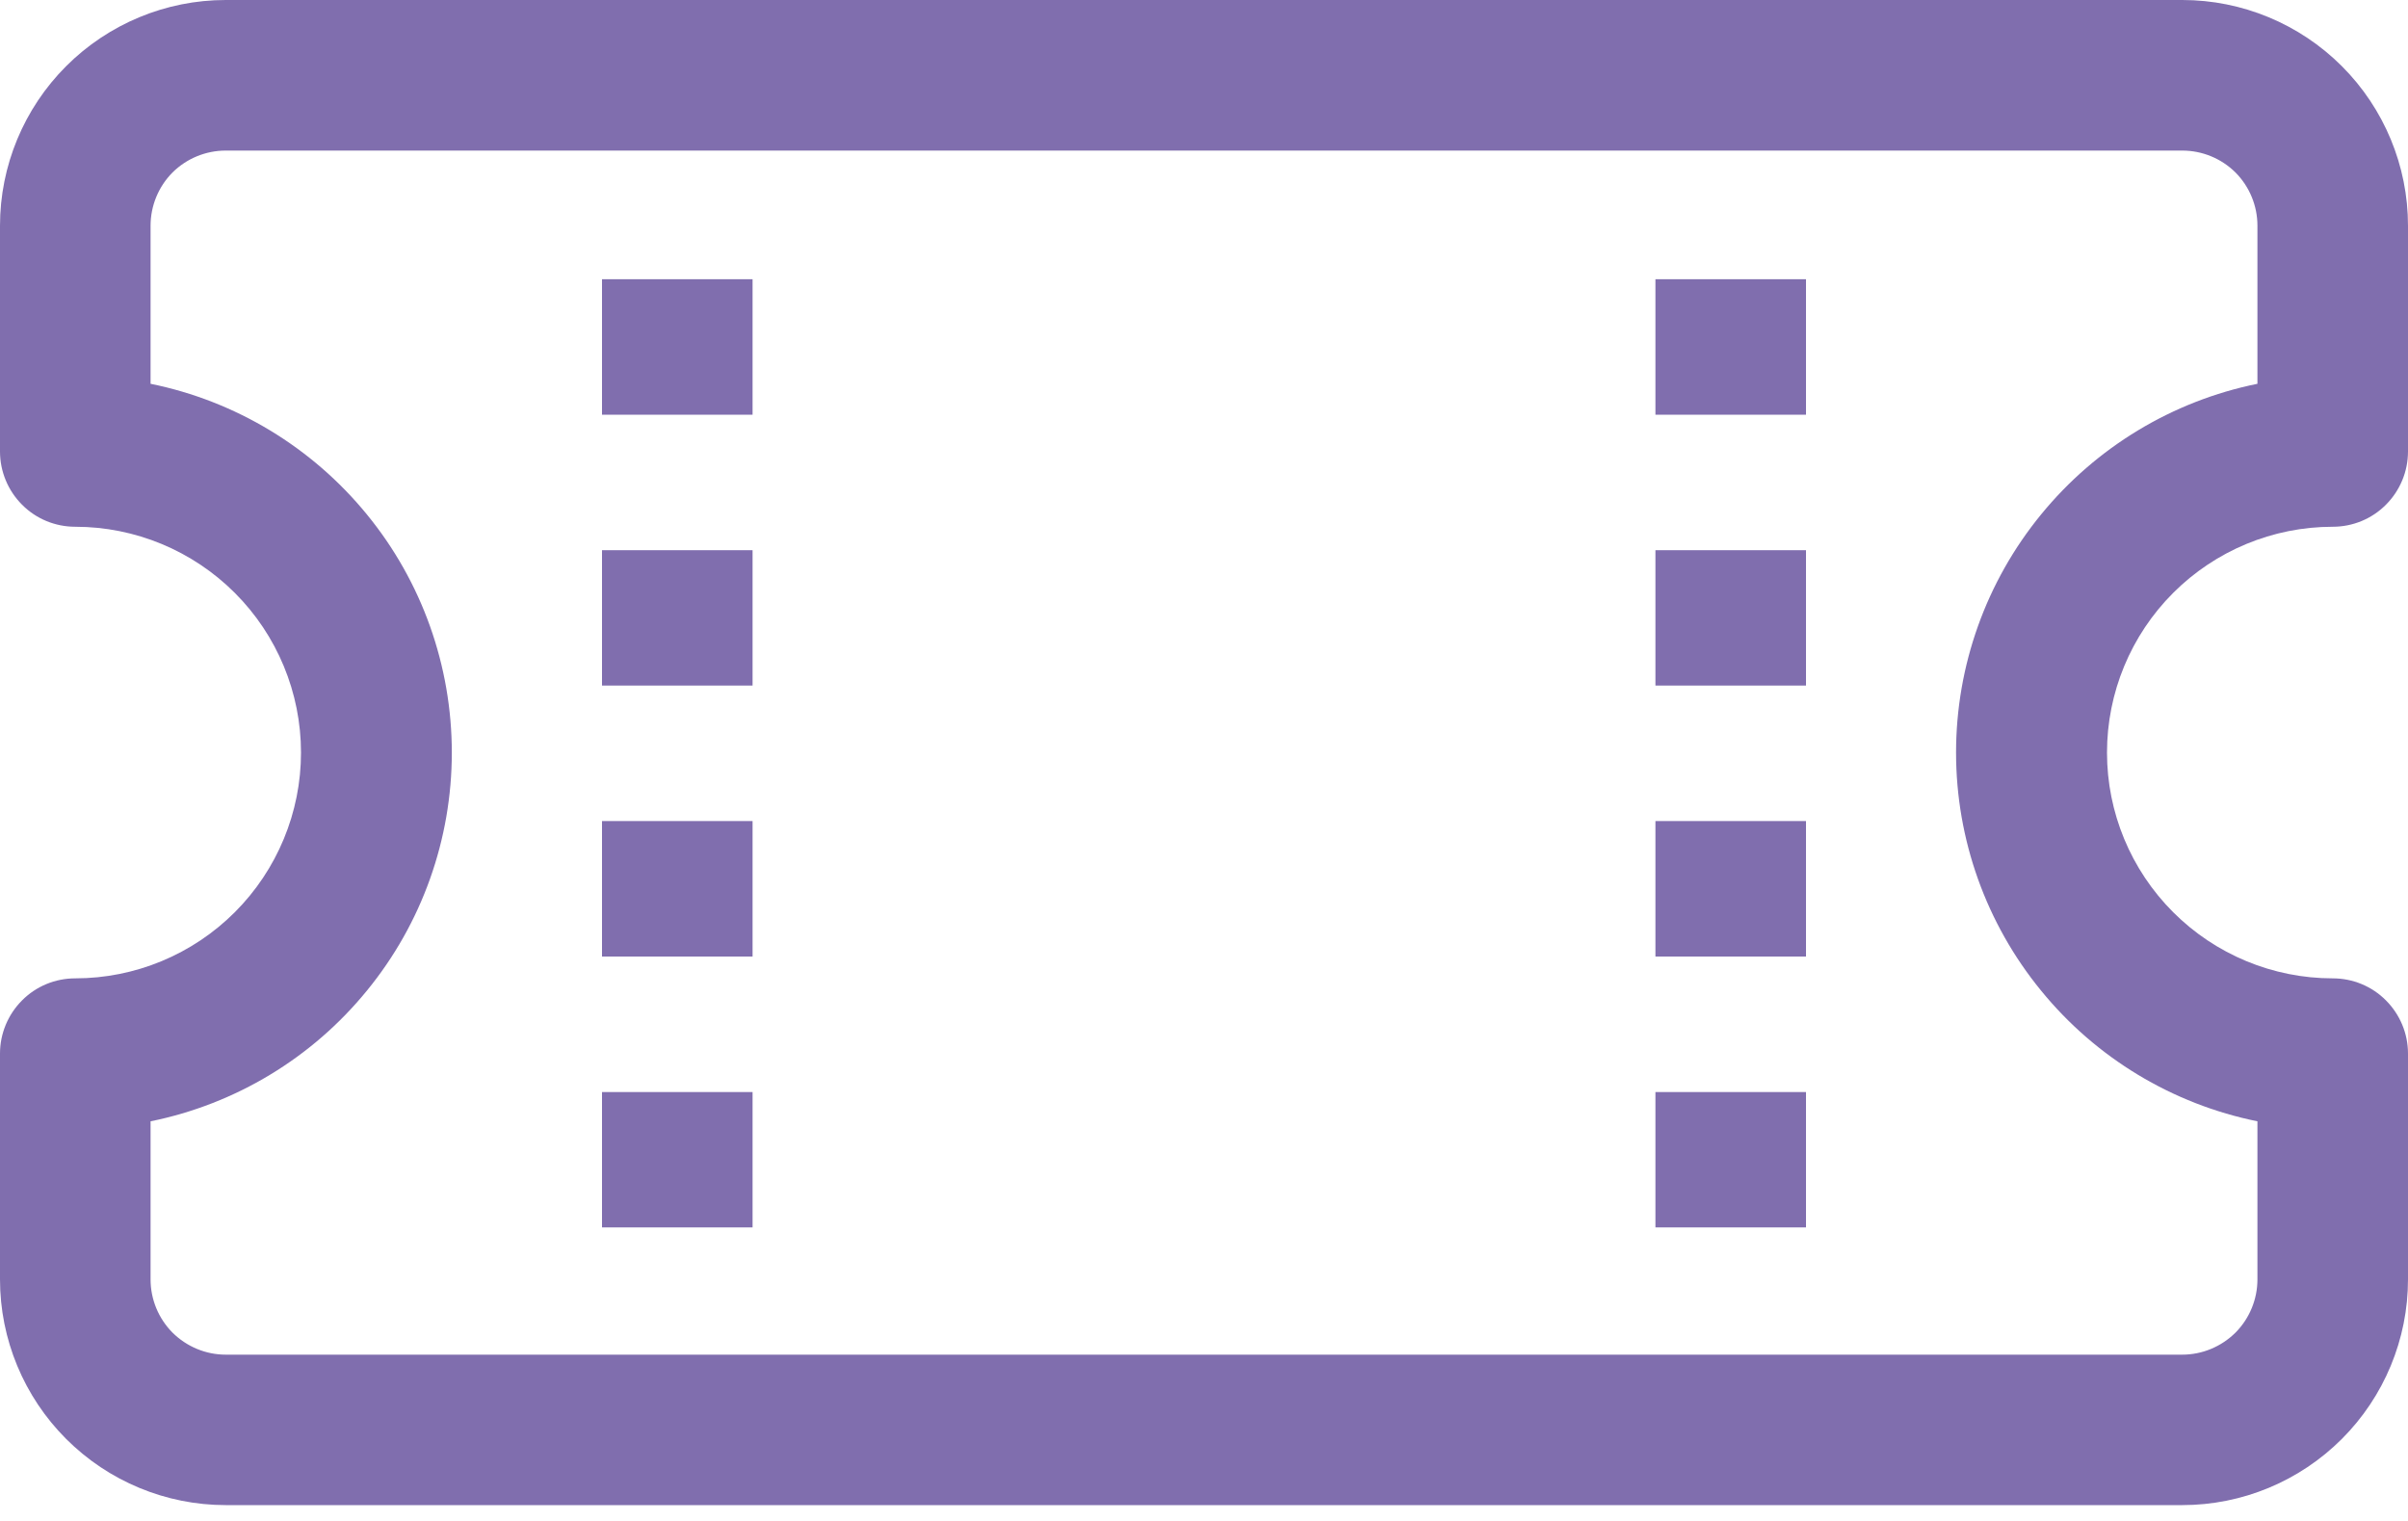 <svg width="19" height="12" viewBox="0 0 19 12" fill="none" xmlns="http://www.w3.org/2000/svg">
<path d="M4.75 2.203V3.272H5.938V2.203H4.75ZM13.062 2.203V3.272H14.25V2.203H13.062ZM4.75 4.341V5.409H5.938V4.341H4.75ZM13.062 4.341V5.409H14.25V4.341H13.062ZM4.75 6.478V7.547H5.938V6.478H4.75ZM13.062 6.478V7.547H14.25V6.478H13.062ZM4.75 8.616V9.684H5.938V8.616H4.75ZM13.062 8.616V9.684H14.25V8.616H13.062Z" fill="#806EAE"/>
<path d="M1.781 0C1.309 0 0.856 0.188 0.522 0.522C0.188 0.856 0 1.309 0 1.781L0 3.562C0 3.72 0.063 3.871 0.174 3.982C0.285 4.094 0.436 4.156 0.594 4.156C1.066 4.156 1.519 4.344 1.853 4.678C2.187 5.012 2.375 5.465 2.375 5.938C2.375 6.41 2.187 6.863 1.853 7.197C1.519 7.531 1.066 7.719 0.594 7.719C0.436 7.719 0.285 7.781 0.174 7.893C0.063 8.004 0 8.155 0 8.312L0 10.094C0 10.566 0.188 11.019 0.522 11.353C0.856 11.687 1.309 11.875 1.781 11.875H17.219C17.691 11.875 18.144 11.687 18.478 11.353C18.812 11.019 19 10.566 19 10.094V8.312C19 8.155 18.937 8.004 18.826 7.893C18.715 7.781 18.564 7.719 18.406 7.719C17.934 7.719 17.481 7.531 17.147 7.197C16.813 6.863 16.625 6.41 16.625 5.938C16.625 5.465 16.813 5.012 17.147 4.678C17.481 4.344 17.934 4.156 18.406 4.156C18.564 4.156 18.715 4.094 18.826 3.982C18.937 3.871 19 3.72 19 3.562V1.781C19 1.309 18.812 0.856 18.478 0.522C18.144 0.188 17.691 0 17.219 0H1.781ZM1.188 1.781C1.188 1.624 1.25 1.473 1.361 1.361C1.473 1.25 1.624 1.188 1.781 1.188H17.219C17.376 1.188 17.527 1.25 17.639 1.361C17.75 1.473 17.812 1.624 17.812 1.781V3.028C17.141 3.164 16.538 3.529 16.105 4.059C15.671 4.589 15.434 5.253 15.434 5.938C15.434 6.622 15.671 7.286 16.105 7.816C16.538 8.347 17.141 8.711 17.812 8.847V10.094C17.812 10.251 17.75 10.402 17.639 10.514C17.527 10.625 17.376 10.688 17.219 10.688H1.781C1.624 10.688 1.473 10.625 1.361 10.514C1.25 10.402 1.188 10.251 1.188 10.094V8.847C1.859 8.711 2.462 8.347 2.895 7.816C3.329 7.286 3.565 6.622 3.565 5.938C3.565 5.253 3.329 4.589 2.895 4.059C2.462 3.529 1.859 3.164 1.188 3.028V1.781Z" fill="#806EAE"/>
</svg>
